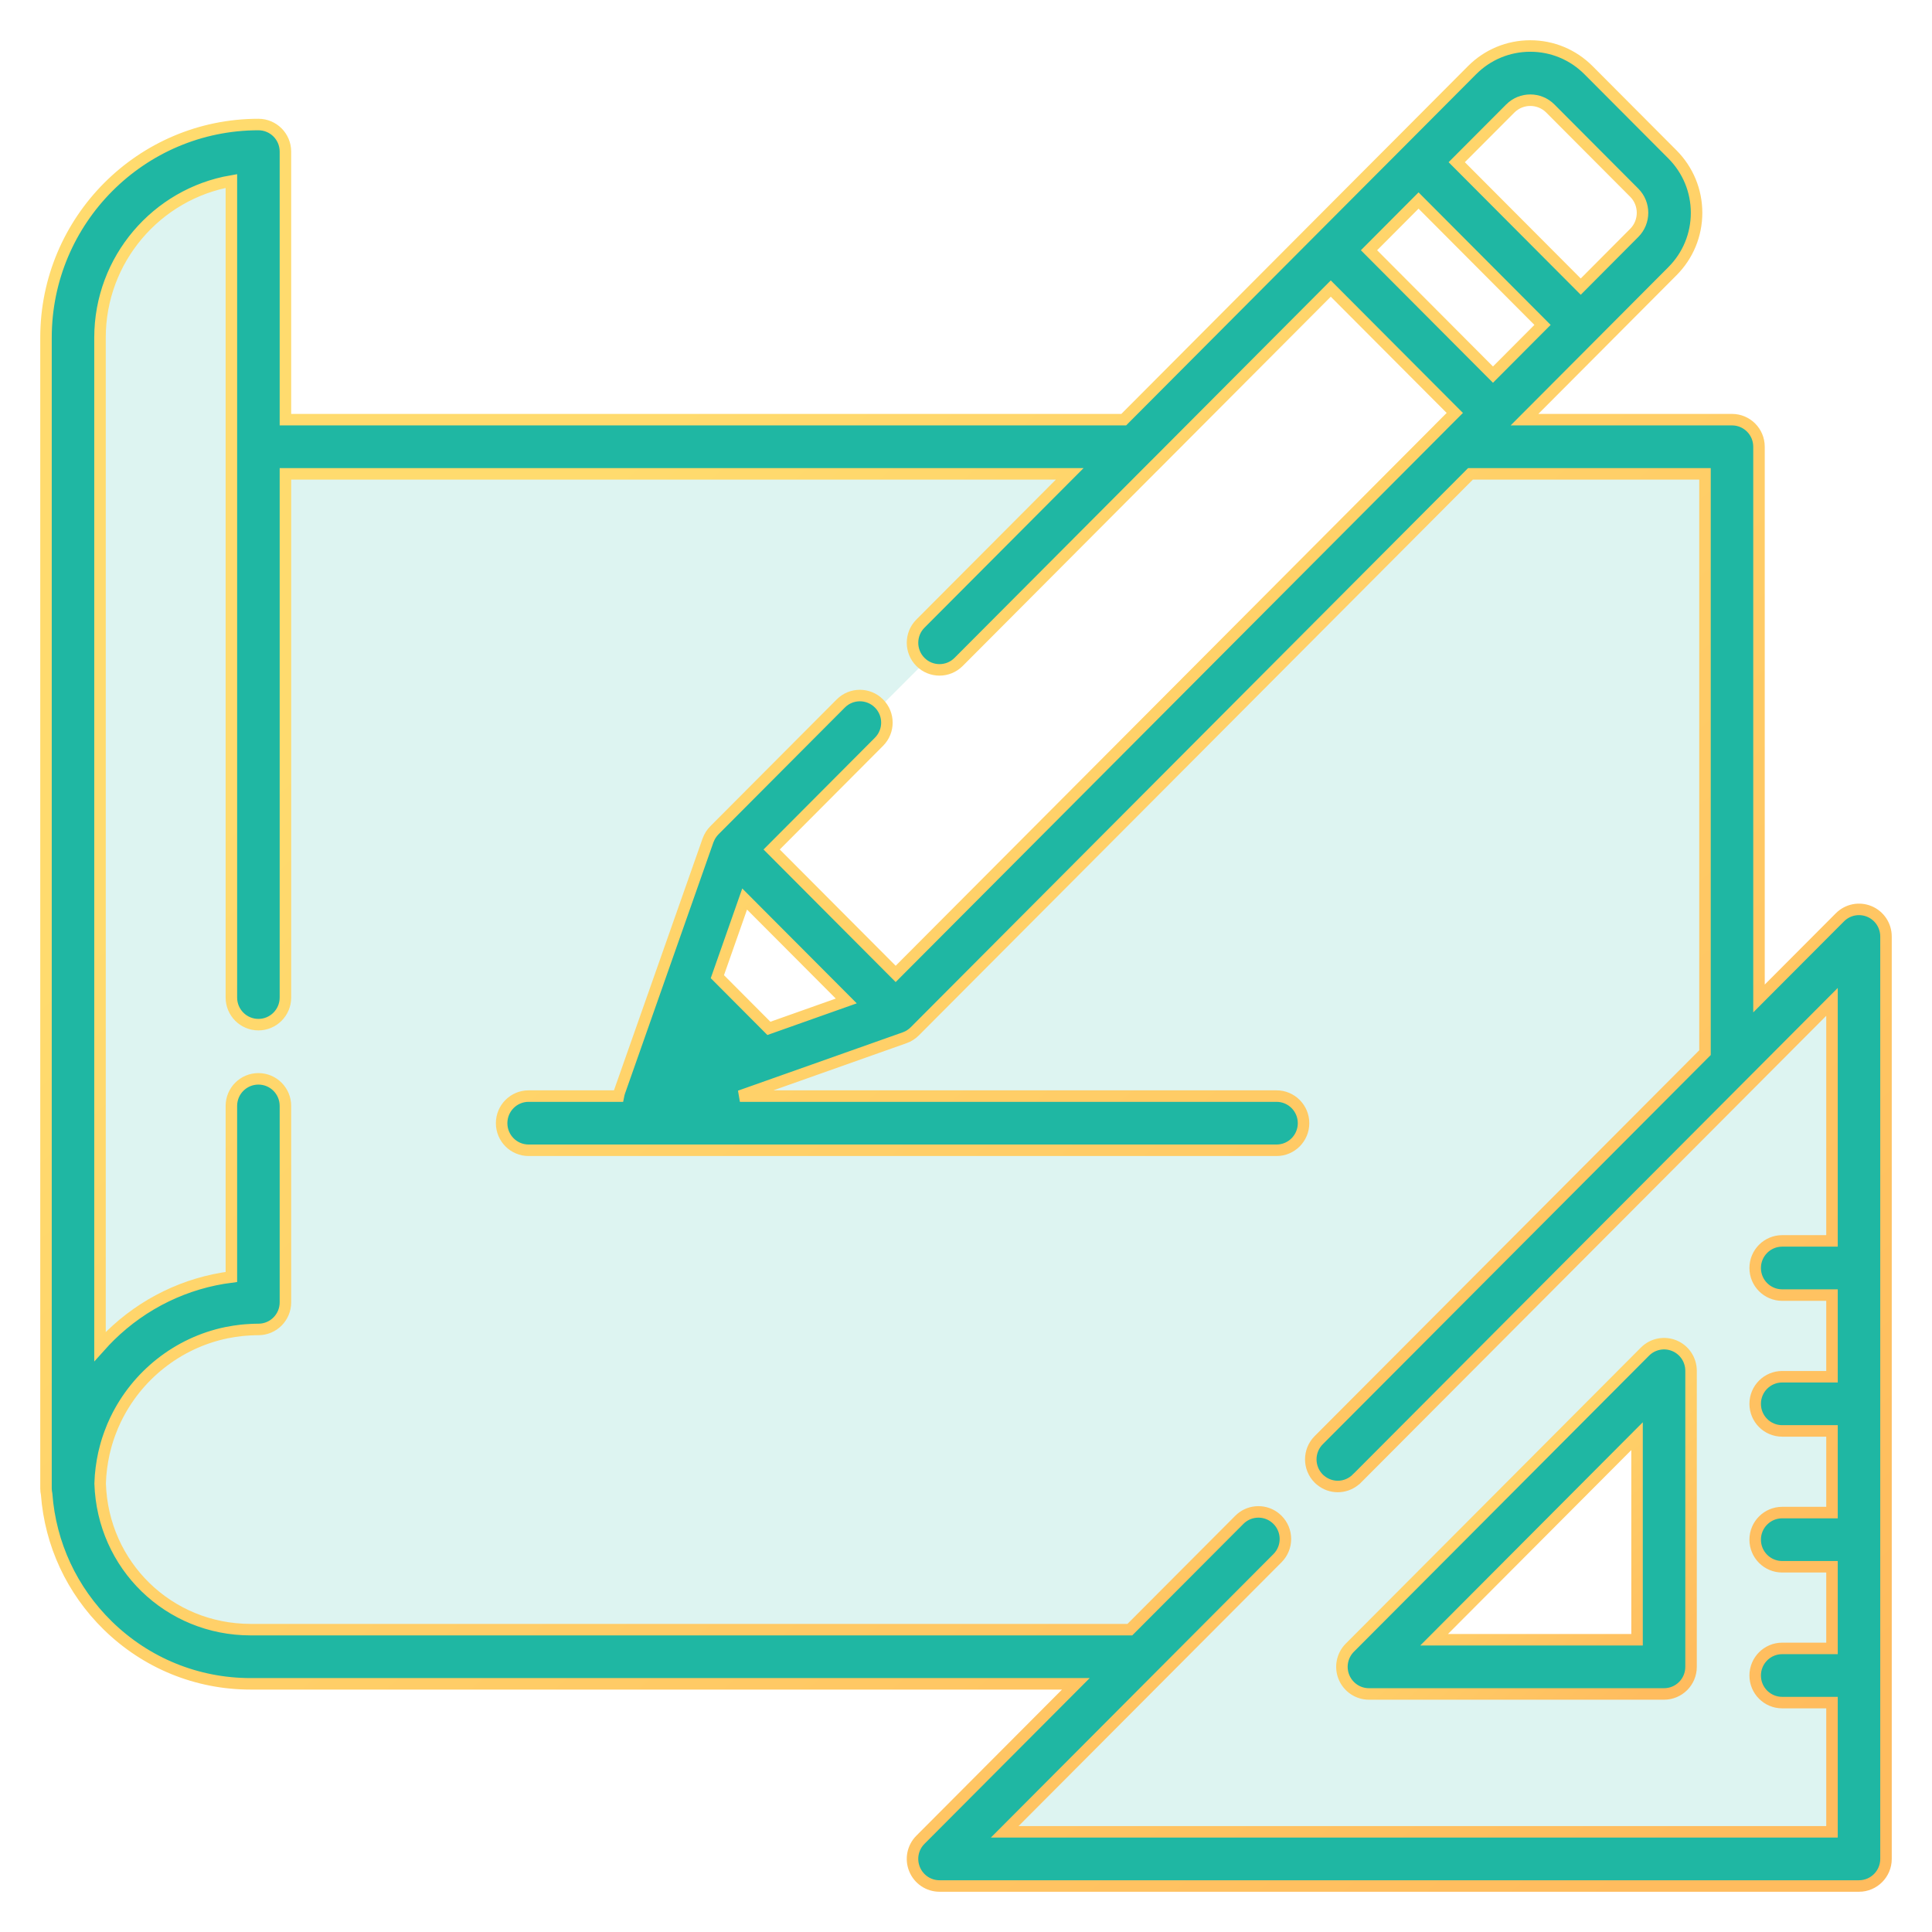<?xml version="1.0" encoding="utf-8"?>
<svg width="42" height="42" viewBox="0 0 42 42" fill="none" xmlns="http://www.w3.org/2000/svg">
  <path opacity="0.15" fill-rule="evenodd" clip-rule="evenodd" d="M40.638 19.814C40.418 19.723 40.166 19.773 39.998 19.942L38.239 21.706V9.712C38.239 9.386 37.977 9.123 37.652 9.123H33.141L34.779 7.48L34.779 7.479L36.357 5.896C36.695 5.557 36.882 5.106 36.882 4.626C36.882 4.147 36.695 3.696 36.357 3.356L34.533 1.526C34.195 1.187 33.745 1 33.267 1C32.789 1 32.339 1.187 32.001 1.526L30.422 3.11L28.515 5.023L24.429 9.123H6.205V3.296C6.205 2.97 5.942 2.707 5.618 2.707C3.071 2.707 1 4.785 1 7.339V32.356C1 32.399 1.005 32.442 1.014 32.483C1.095 33.566 1.562 34.573 2.344 35.338C3.179 36.155 4.281 36.605 5.447 36.605H23.388L20.009 39.995C19.841 40.163 19.791 40.416 19.882 40.636C19.973 40.856 20.187 41 20.424 41H40.413C40.737 41 41 40.736 41 40.411V20.358C41 20.12 40.857 19.905 40.638 19.814ZM32.831 2.359C33.072 2.118 33.463 2.118 33.703 2.359L35.527 4.189C35.767 4.43 35.767 4.822 35.527 5.063L34.364 6.231L31.668 3.526L32.831 2.359ZM30.838 4.359L33.533 7.063L32.456 8.144L29.761 5.44L30.838 4.359ZM18.397 21.76L16.715 22.356L15.595 21.232L16.188 19.544L18.397 21.76ZM35.829 30.171L30.171 35.829C30.108 35.892 30.152 36 30.241 36H36V30.241C36 30.152 35.892 30.108 35.829 30.171ZM16 18.5L19.5 22L32.5 9L29 5.5L16 18.5Z" style="fill: rgb(31, 183, 163); paint-order: stroke;"/>
  <path d="M 36.4 29.255 C 36.18 29.164 35.928 29.214 35.76 29.383 L 29.344 35.819 C 29.176 35.988 29.126 36.241 29.217 36.461 C 29.308 36.681 29.522 36.825 29.759 36.825 L 36.175 36.825 C 36.5 36.825 36.762 36.561 36.762 36.236 L 36.762 33.42 L 36.762 29.799 C 36.762 29.561 36.619 29.346 36.4 29.255 Z M 31.176 35.647 L 35.588 31.221 L 35.588 32.051 L 35.588 34.074 L 35.588 35.647 L 31.176 35.647 Z" stroke="url(#paint2_linear)" stroke-width="0.25" style="fill: rgb(31, 183, 163); paint-order: stroke markers;"/>
  <path d="M 40.638 19.814 C 40.418 19.723 40.166 19.773 39.998 19.942 L 38.239 21.706 L 38.239 15.709 L 38.239 9.712 C 38.239 9.386 37.977 9.123 37.652 9.123 L 33.141 9.123 L 34.779 7.48 C 34.779 7.48 34.779 7.479 34.78 7.479 L 36.357 5.896 C 36.695 5.557 36.882 5.106 36.882 4.626 C 36.882 4.147 36.695 3.696 36.357 3.356 L 34.533 1.526 C 34.195 1.187 33.745 1 33.267 1 C 32.789 1 32.339 1.187 32.001 1.526 L 30.423 3.11 L 29.826 3.708 L 28.515 5.023 L 24.429 9.123 L 6.205 9.123 L 6.205 3.296 C 6.205 2.97 5.942 2.707 5.618 2.707 C 3.071 2.707 1 4.785 1 7.339 L 1 32.356 C 1 32.399 1.005 32.442 1.014 32.483 C 1.095 33.566 1.562 34.573 2.344 35.338 C 3.179 36.155 4.281 36.605 5.447 36.605 L 23.388 36.605 L 20.009 39.995 C 19.841 40.163 19.791 40.416 19.882 40.636 C 19.973 40.857 20.187 41 20.424 41 L 40.413 41 C 40.737 41 41 40.736 41 40.411 L 41 20.358 C 41 20.12 40.857 19.905 40.638 19.814 Z M 32.832 2.359 C 33.072 2.118 33.463 2.118 33.703 2.359 L 35.527 4.189 C 35.767 4.43 35.767 4.822 35.527 5.063 L 34.364 6.231 L 31.668 3.526 L 32.832 2.359 Z M 30.838 4.359 L 33.533 7.063 L 32.456 8.144 L 29.761 5.44 L 30.838 4.359 Z M 39.826 26.976 L 38.743 26.976 C 38.419 26.976 38.156 27.24 38.156 27.565 C 38.156 27.891 38.419 28.154 38.743 28.154 L 39.826 28.154 L 39.826 29.929 L 38.743 29.929 C 38.419 29.929 38.156 30.193 38.156 30.518 C 38.156 30.844 38.419 31.107 38.743 31.107 L 39.826 31.107 L 39.826 32.882 L 38.743 32.882 C 38.419 32.882 38.156 33.146 38.156 33.471 C 38.156 33.797 38.419 34.06 38.743 34.06 L 39.826 34.06 L 39.826 35.835 L 38.743 35.835 C 38.419 35.835 38.156 36.099 38.156 36.424 C 38.156 36.75 38.419 37.013 38.743 37.013 L 39.826 37.013 L 39.826 39.822 L 21.842 39.822 L 27.772 33.873 C 28.001 33.643 28.001 33.27 27.772 33.04 C 27.746 33.014 27.717 32.991 27.688 32.97 C 27.459 32.813 27.145 32.836 26.942 33.04 L 24.562 35.427 L 5.448 35.427 C 3.667 35.427 2.233 34.032 2.177 32.249 C 2.18 32.137 2.189 32.026 2.203 31.917 C 2.203 31.916 2.203 31.915 2.203 31.915 C 2.21 31.863 2.218 31.811 2.227 31.759 C 2.228 31.753 2.229 31.747 2.23 31.742 C 2.238 31.696 2.247 31.65 2.257 31.604 C 2.26 31.591 2.263 31.579 2.266 31.566 C 2.275 31.528 2.285 31.489 2.295 31.451 C 2.3 31.43 2.306 31.41 2.312 31.389 C 2.321 31.359 2.33 31.33 2.339 31.3 C 2.349 31.27 2.359 31.241 2.369 31.212 C 2.376 31.192 2.383 31.171 2.391 31.151 C 2.405 31.112 2.42 31.074 2.436 31.036 C 2.44 31.025 2.445 31.014 2.449 31.003 C 2.469 30.956 2.49 30.91 2.512 30.864 C 2.513 30.862 2.514 30.86 2.515 30.858 C 2.974 29.905 3.858 29.194 4.917 28.973 C 4.92 28.973 4.923 28.972 4.926 28.971 C 4.975 28.961 5.024 28.953 5.073 28.945 C 5.082 28.944 5.09 28.942 5.098 28.941 C 5.143 28.934 5.188 28.929 5.233 28.923 C 5.246 28.922 5.258 28.92 5.271 28.919 C 5.314 28.914 5.358 28.912 5.402 28.909 C 5.416 28.908 5.43 28.906 5.444 28.906 C 5.501 28.903 5.559 28.901 5.618 28.901 C 5.942 28.901 6.205 28.638 6.205 28.312 L 6.205 24.042 C 6.205 23.716 5.942 23.453 5.618 23.453 C 5.293 23.453 5.03 23.716 5.03 24.042 L 5.03 27.76 C 4.039 27.886 3.119 28.33 2.393 29.041 C 2.317 29.115 2.245 29.193 2.174 29.272 L 2.174 7.339 C 2.174 5.635 3.41 4.215 5.03 3.935 L 5.03 21.686 C 5.03 22.011 5.293 22.275 5.618 22.275 C 5.942 22.275 6.205 22.011 6.205 21.686 L 6.205 10.301 L 23.255 10.301 L 20.009 13.557 C 19.78 13.787 19.78 14.16 20.009 14.39 C 20.238 14.62 20.61 14.62 20.839 14.39 L 25.087 10.128 C 25.087 10.128 25.087 10.128 25.088 10.128 L 28.93 6.273 L 31.626 8.977 L 31.309 9.294 C 31.309 9.295 31.309 9.295 31.309 9.295 L 19.471 21.172 L 16.775 18.467 L 19.108 16.126 C 19.338 15.896 19.338 15.523 19.108 15.293 C 18.879 15.063 18.507 15.063 18.278 15.293 L 15.529 18.051 C 15.515 18.066 15.501 18.081 15.488 18.097 C 15.484 18.102 15.48 18.108 15.476 18.114 C 15.468 18.125 15.46 18.136 15.452 18.147 C 15.448 18.154 15.444 18.161 15.44 18.168 C 15.433 18.179 15.427 18.19 15.421 18.202 C 15.418 18.209 15.414 18.216 15.411 18.224 C 15.405 18.236 15.401 18.247 15.396 18.259 C 15.395 18.263 15.393 18.267 15.391 18.271 L 14.247 21.522 L 13.467 23.738 C 13.457 23.768 13.45 23.798 13.444 23.828 L 11.492 23.828 C 11.167 23.828 10.905 24.092 10.905 24.417 C 10.905 24.742 11.167 25.006 11.492 25.006 L 27.751 25.006 C 28.075 25.006 28.338 24.742 28.338 24.417 C 28.338 24.092 28.075 23.828 27.751 23.828 L 16.085 23.828 L 19.666 22.56 C 19.669 22.559 19.672 22.557 19.675 22.556 C 19.689 22.551 19.702 22.545 19.716 22.539 C 19.721 22.537 19.727 22.534 19.732 22.532 C 19.746 22.525 19.76 22.517 19.773 22.509 C 19.778 22.506 19.782 22.503 19.786 22.501 C 19.801 22.492 19.814 22.482 19.828 22.471 C 19.831 22.469 19.835 22.466 19.838 22.464 C 19.854 22.45 19.87 22.436 19.886 22.421 L 31.967 10.301 L 37.065 10.301 L 37.065 16.593 L 37.065 22.884 L 32.866 27.097 L 28.667 31.309 C 28.438 31.539 28.438 31.912 28.667 32.142 C 28.681 32.156 28.696 32.17 28.712 32.182 C 28.819 32.27 28.951 32.315 29.082 32.315 C 29.214 32.315 29.345 32.27 29.453 32.182 C 29.468 32.17 29.483 32.156 29.497 32.142 L 29.498 32.142 L 39.826 21.78 L 39.826 26.976 Z M 18.397 21.76 L 16.715 22.356 L 15.595 21.232 L 16.188 19.544 L 18.397 21.76 Z" stroke="url(#paint4_linear)" stroke-width="0.25" style="fill: rgb(31, 183, 163); fill-rule: nonzero; paint-order: stroke;"/>
  <defs>
    <linearGradient id="paint2_linear" x1="29.602" y1="29.21" x2="36.178" y2="36.448" gradientUnits="userSpaceOnUse">
      <stop offset="0.259" stop-color="#FFDB6E"/>
      <stop offset="1" stop-color="#FFBC5E"/>
    </linearGradient>
    <linearGradient id="paint4_linear" x1="3.267" y1="1" x2="37.8" y2="39.133" gradientUnits="userSpaceOnUse">
      <stop offset="0.259" stop-color="#FFDB6E"/>
      <stop offset="1" stop-color="#FFBC5E"/>
    </linearGradient>
  </defs>
</svg>